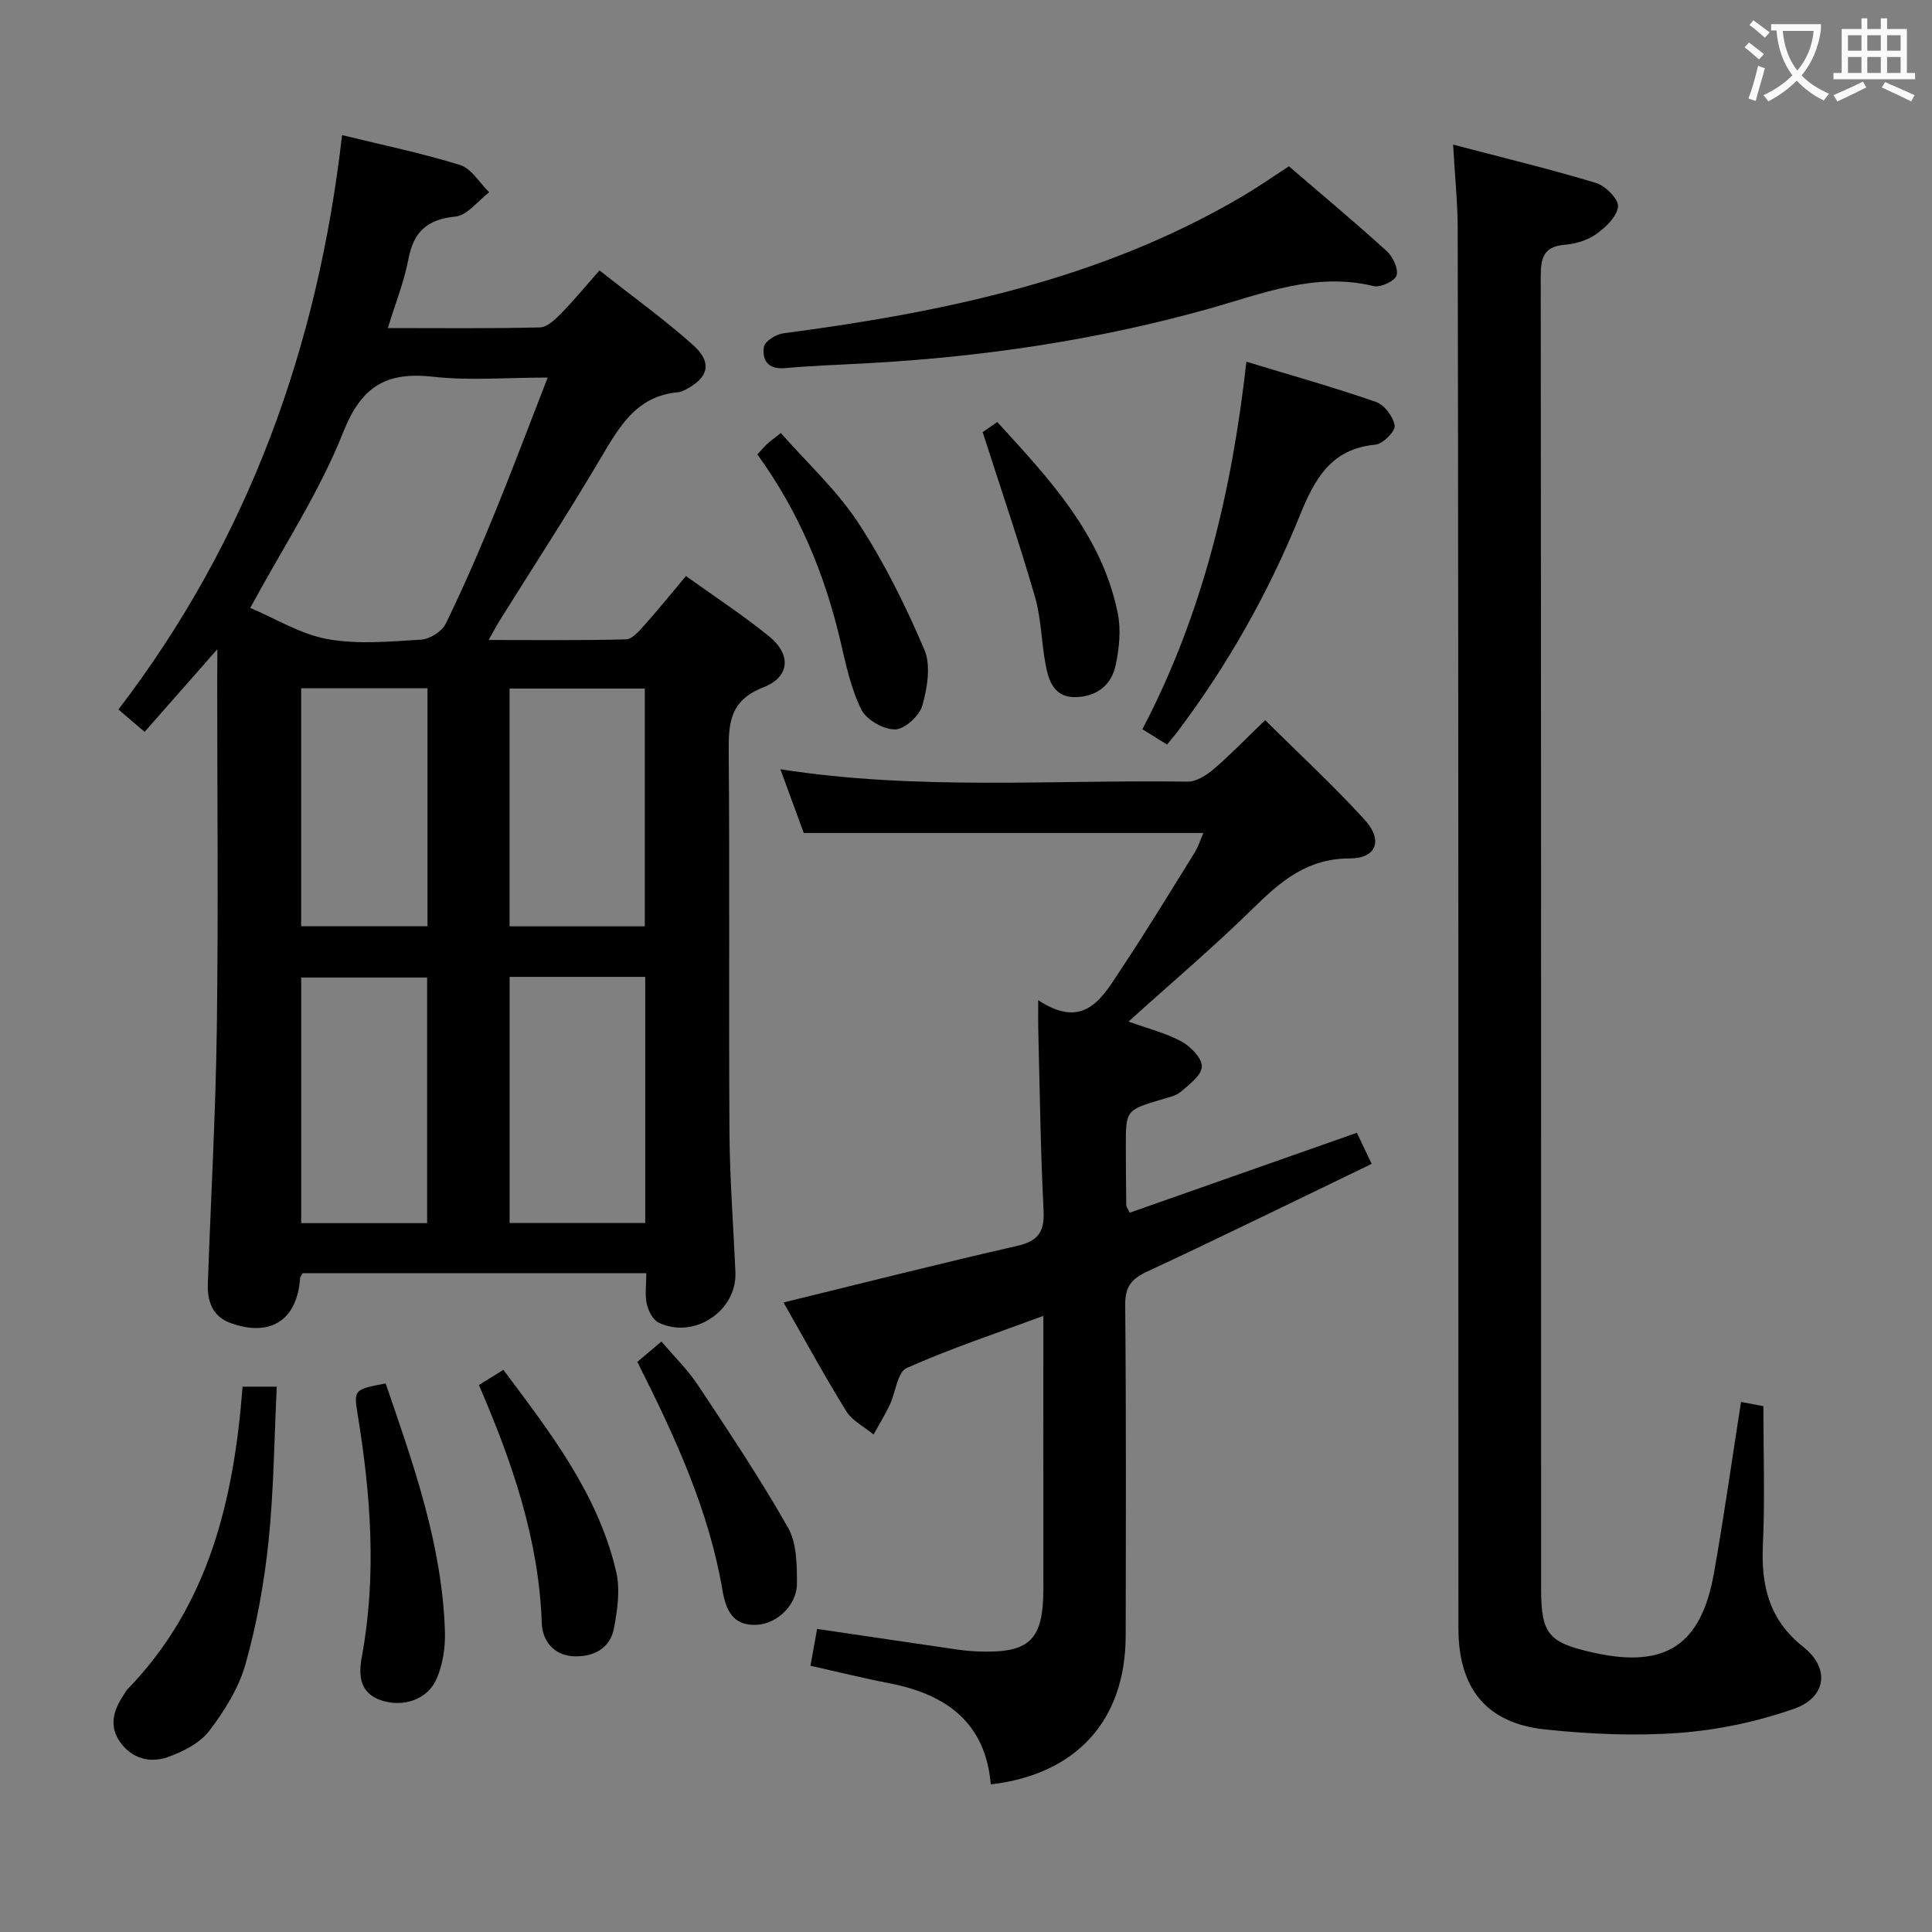<svg enable-background="new 0 0 400 400" viewBox="0 0 400 400" xmlns="http://www.w3.org/2000/svg"><rect x="0" y="0" width="400" height="400" fill="#808080" stroke="none"/><g fill="#010000"><path d="m45 134.41c-5.52 6.27-10.2 11.6-15.06 17.12-1.92-1.64-3.39-2.9-5.42-4.64 26.9-35.16 41.29-75.04 46.3-118.92 8.54 2.1 16.62 3.75 24.45 6.2 2.36.74 4.03 3.7 6.01 5.64-2.32 1.76-4.53 4.79-7 5.03-5.89.57-8.65 3.17-9.73 8.84-.89 4.66-2.69 9.16-4.25 14.24 10.86 0 21.17.12 31.46-.13 1.49-.04 3.16-1.61 4.36-2.84 2.68-2.73 5.11-5.7 8-8.97 7.01 5.54 13.49 10.19 19.4 15.48 4.05 3.63 3.18 6.79-1.68 9.26-.44.22-.93.45-1.41.49-8.66.74-12.23 7.17-16.1 13.71-6.68 11.31-13.86 22.33-20.82 33.47-.68 1.09-1.27 2.22-2.34 4.11 9.93 0 19.19.12 28.44-.13 1.3-.04 2.72-1.73 3.79-2.92 2.86-3.19 5.55-6.53 8.62-10.19 5.96 4.28 11.8 8.1 17.19 12.47 4.62 3.74 4.4 8.41-1.15 10.57-7.04 2.74-7.24 7.51-7.19 13.65.23 26.16-.01 52.33.16 78.5.06 9.64.81 19.27 1.23 28.91.36 8.04-8.52 14-15.89 10.48-1.19-.57-2.14-2.43-2.46-3.85-.42-1.9-.1-3.96-.1-6.39-23.85 0-47.4 0-71.14 0-.13.25-.51.66-.54 1.09-.64 8.66-6.16 12.24-14.47 9.2-3.65-1.34-4.76-4.48-4.63-8.04.61-17.62 1.62-35.23 1.86-52.85.33-24.16.08-48.33.08-72.5.03-1.6.03-3.23.03-6.09zm68.39-56.24c-8.5 0-16.18.67-23.69-.17-9.7-1.08-14.86 1.93-18.66 11.53-4.89 12.34-12.37 23.66-19.23 36.33 5.17 2.18 10.39 5.44 16 6.46 6.28 1.14 12.93.5 19.39.11 1.8-.11 4.3-1.7 5.08-3.3 3.64-7.44 6.93-15.05 10.07-22.72 3.73-9.13 7.2-18.38 11.04-28.24zm20.2 124.08c-9.67 0-18.76 0-28.08 0v50.95h28.08c0-17.13 0-33.86 0-50.95zm-.09-10.46c0-16.69 0-32.89 0-49.23-9.53 0-18.72 0-28 0v49.23zm-45.07 61.45c0-17.23 0-34.11 0-50.85-8.97 0-17.55 0-26.07 0v50.85zm.08-61.47c0-16.59 0-32.82 0-49.27-8.87 0-17.43 0-26.16 0v49.27z"/><path d="m300.85 29.94c10.46 2.75 20.11 5.07 29.59 7.94 1.95.59 4.7 3.36 4.55 4.89-.19 2.06-2.54 4.29-4.5 5.69-1.8 1.29-4.28 2.03-6.53 2.22-4.52.37-4.97 2.88-4.97 6.72.09 90.46.07 180.93.08 271.39 0 9.56 1.45 11.3 11 13.41 14.74 3.24 22.14-1.56 24.79-16.52 2.08-11.75 3.74-23.57 5.6-35.42 1.74.33 3.49.66 4.63.87 0 9.77.33 19.23-.1 28.67-.38 8.48 1.22 15.51 8.37 21.18 5.58 4.42 4.77 10.45-1.89 12.79-7.58 2.66-15.71 4.4-23.71 5-9.23.69-18.64.27-27.87-.71-12.18-1.29-17.94-8.51-17.94-20.98-.02-46.48 0-92.96-.01-139.44-.02-50.15-.04-100.29-.14-150.44-.02-5.29-.57-10.57-.95-17.26z"/><path d="m283.99 240.97c-15.63 7.53-30.96 15.07-46.45 22.28-3.31 1.54-4.61 3.14-4.58 6.94.21 22.82.14 45.65.1 68.48-.03 17.46-10.14 28.69-27.93 30.77-1.08-12.81-9.24-18.67-21.01-20.94-5.34-1.03-10.62-2.35-16.32-3.62.48-2.7.91-5.07 1.37-7.63 9.89 1.46 19.53 2.89 29.17 4.29 1.32.19 2.65.31 3.98.37 10.89.44 13.71-2.29 13.7-13.1-.02-18.48-.01-36.96-.01-56.37-9.88 3.66-19.29 6.78-28.3 10.8-1.92.86-2.27 5.05-3.5 7.64-1 2.1-2.23 4.08-3.35 6.12-1.92-1.6-4.42-2.84-5.67-4.86-4.54-7.33-8.66-14.93-12.97-22.48 16.26-3.97 32.24-8.03 48.32-11.7 4.43-1.01 5.75-2.92 5.52-7.41-.64-12.46-.78-24.94-1.1-37.42-.04-1.63-.01-3.26-.01-6.06 9.8 6.49 13.45-.85 17.44-6.85 5.14-7.75 9.98-15.7 14.89-23.61.83-1.34 1.31-2.9 1.86-4.15-27.56 0-54.75 0-82.73 0-1.31-3.56-2.98-8.13-4.84-13.19 28.47 4.43 56.44 2.14 84.33 2.56 1.82.03 3.93-1.35 5.43-2.64 3.52-3.02 6.74-6.37 10.61-10.09 6.82 6.77 14.01 13.41 20.59 20.61 3.87 4.24 2.48 8.02-3.09 8.02-8.75 0-14.24 4.67-19.94 10.27-8.16 8.02-16.91 15.43-25.86 23.51 4.04 1.45 7.74 2.36 10.97 4.12 1.9 1.03 4.27 3.46 4.22 5.2-.05 1.8-2.61 3.72-4.38 5.22-1.07.91-2.72 1.19-4.14 1.63-7.22 2.19-7.23 2.17-7.22 9.87.01 4 .04 8 .09 11.99 0 .29.25.57.71 1.54 15.54-5.47 31.15-10.96 47.04-16.55.81 1.72 1.79 3.78 3.06 6.44z"/><path d="m266.86 34.43c6.98 6 13.74 11.65 20.25 17.56 1.27 1.16 2.46 3.67 2.03 5.04-.36 1.17-3.34 2.55-4.76 2.2-12.15-2.96-23.09 1.62-34.37 4.77-22.94 6.4-46.39 9.87-70.16 11.19-5.81.32-11.62.52-17.41 1.03-3.5.3-4.69-1.74-4.28-4.41.17-1.13 2.47-2.59 3.94-2.79 33.25-4.38 65.78-11.08 95.16-28.4 3.14-1.85 6.14-3.95 9.6-6.19z"/><path d="m258.05 74.89c9.22 2.8 18.13 5.3 26.85 8.33 1.74.6 3.59 3.09 3.85 4.92.16 1.16-2.44 3.78-3.98 3.92-9.19.86-12.56 7.06-15.64 14.64-6.51 16.05-15 31.09-25.47 44.96-.59.78-1.24 1.51-2.05 2.49-1.64-1.02-3.14-1.95-5.09-3.17 12.49-23.84 18.55-49.33 21.53-76.09z"/><path d="m50.22 287.09h7.08c-.53 10.86-.61 21.49-1.7 32.01-.89 8.54-2.43 17.11-4.75 25.37-1.39 4.97-4.35 9.73-7.52 13.88-1.96 2.56-5.46 4.33-8.63 5.45-3.63 1.28-7.37.31-9.8-3.08-2.38-3.31-1.44-6.6.65-9.71.28-.42.49-.89.83-1.25 16.85-17.37 22.05-39.22 23.84-62.67z"/><path d="m156.81 94.09c.83-.91 1.35-1.55 1.95-2.11s1.28-1.04 2.9-2.33c5.42 6.16 11.58 11.81 16.03 18.59 5.4 8.22 9.82 17.2 13.69 26.27 1.39 3.26.61 7.91-.42 11.57-.6 2.12-3.65 4.91-5.64 4.94-2.39.03-5.94-1.99-6.99-4.11-2.16-4.36-3.2-9.33-4.32-14.14-3.25-13.88-8.59-26.79-17.2-38.68z"/><path d="m79.84 286.42c5.76 16.73 11.72 33.45 12.28 51.44.1 3.2-.44 6.68-1.67 9.61-1.83 4.36-6.84 6.07-11.43 4.6-4.56-1.47-4.82-5.19-4.12-8.96 3.13-16.91 1.87-33.71-.89-50.51-.8-4.91-.58-4.94 5.83-6.18z"/><path d="m131.95 281.96c1.63-1.38 3.02-2.55 5-4.22 2.65 3.14 5.5 5.92 7.64 9.16 6.4 9.66 12.85 19.32 18.56 29.38 1.81 3.2 1.85 7.67 1.85 11.56 0 4.51-4.13 8.29-8.19 8.55-5.13.33-6.54-3.12-7.23-7.15-2.85-16.73-9.88-31.89-17.63-47.28z"/><path d="m99.15 286.75c1.83-1.13 3.22-1.99 5.07-3.14 9.7 12.97 19.6 25.69 23.35 41.78.86 3.7.27 7.92-.46 11.75-.79 4.13-4.2 5.91-8.23 5.78-4.21-.13-6.59-3.24-6.71-6.83-.59-17.28-6.06-33.22-13.02-49.34z"/><path d="m203.45 89.47c.31-.21 1.5-1.04 3.02-2.1 10.81 11.82 21.67 23.36 24.95 39.6.7 3.44.3 7.29-.44 10.77-.87 4.1-3.92 6.5-8.28 6.59-4.37.09-5.55-3.22-6.19-6.57-.91-4.72-.91-9.66-2.24-14.24-3.22-11.1-6.97-22.06-10.82-34.05z"/></g><path d="m362.1 8.8c1.1.8 2.1 1.6 3.1 2.4l-1 1.1c-1.3-1.1-2.3-2-3-2.5zm1.9 4.8c.5.2.9.4 1.4.5-.6 2.3-1.3 4.5-1.9 6.8l-1.5-.5c.8-2.1 1.4-4.3 2-6.8zm-1-9.4c1.3.9 2.4 1.8 3.4 2.5l-1 1.1c-1.4-1.2-2.4-2.1-3.2-2.6zm3.7 2.2v-1.4h10.3v1.2c-.5 3.6-1.8 6.8-4 9.4 1.5 1.6 3.4 2.8 5.7 3.8-.3.4-.7.8-1.1 1.4-2.3-1.1-4.1-2.5-5.6-4.1-1.6 1.6-3.6 3.1-5.9 4.3-.3-.5-.7-.9-1-1.3 2.4-1.1 4.4-2.5 6-4.1-1.9-2.5-3-5.6-3.3-9.3h-1.1zm8.8 0h-6.4c.3 3.3 1.3 6 3 8.2 2-2.3 3.1-5.1 3.4-8.2z" fill="#fbfafa"/><path d="m385.3 3.8h1.3v2.2h2.8v-2.2h1.3v2.2h4.1v9.1h1.7v1.3h-16.9v-1.3h1.7v-9.1h4.1v-2.2zm.4 13.1.7 1.2c-1.8.9-3.8 1.9-6 2.9-.2-.4-.5-.8-.8-1.3 2.3-1 4.3-1.9 6.1-2.8zm-3.1-6.4h2.8v-3.2h-2.8zm0 4.6h2.8v-3.3h-2.8zm4-4.6h2.8v-3.2h-2.8zm0 4.6h2.8v-3.3h-2.8zm3.7 1.9c2.1.9 4.1 1.8 6.1 2.7l-.7 1.3c-2.2-1.1-4.2-2-6.1-2.9zm3.2-9.7h-2.8v3.2h2.8zm-2.8 7.8h2.8v-3.3h-2.8z" fill="#fbfafa"/></svg>
